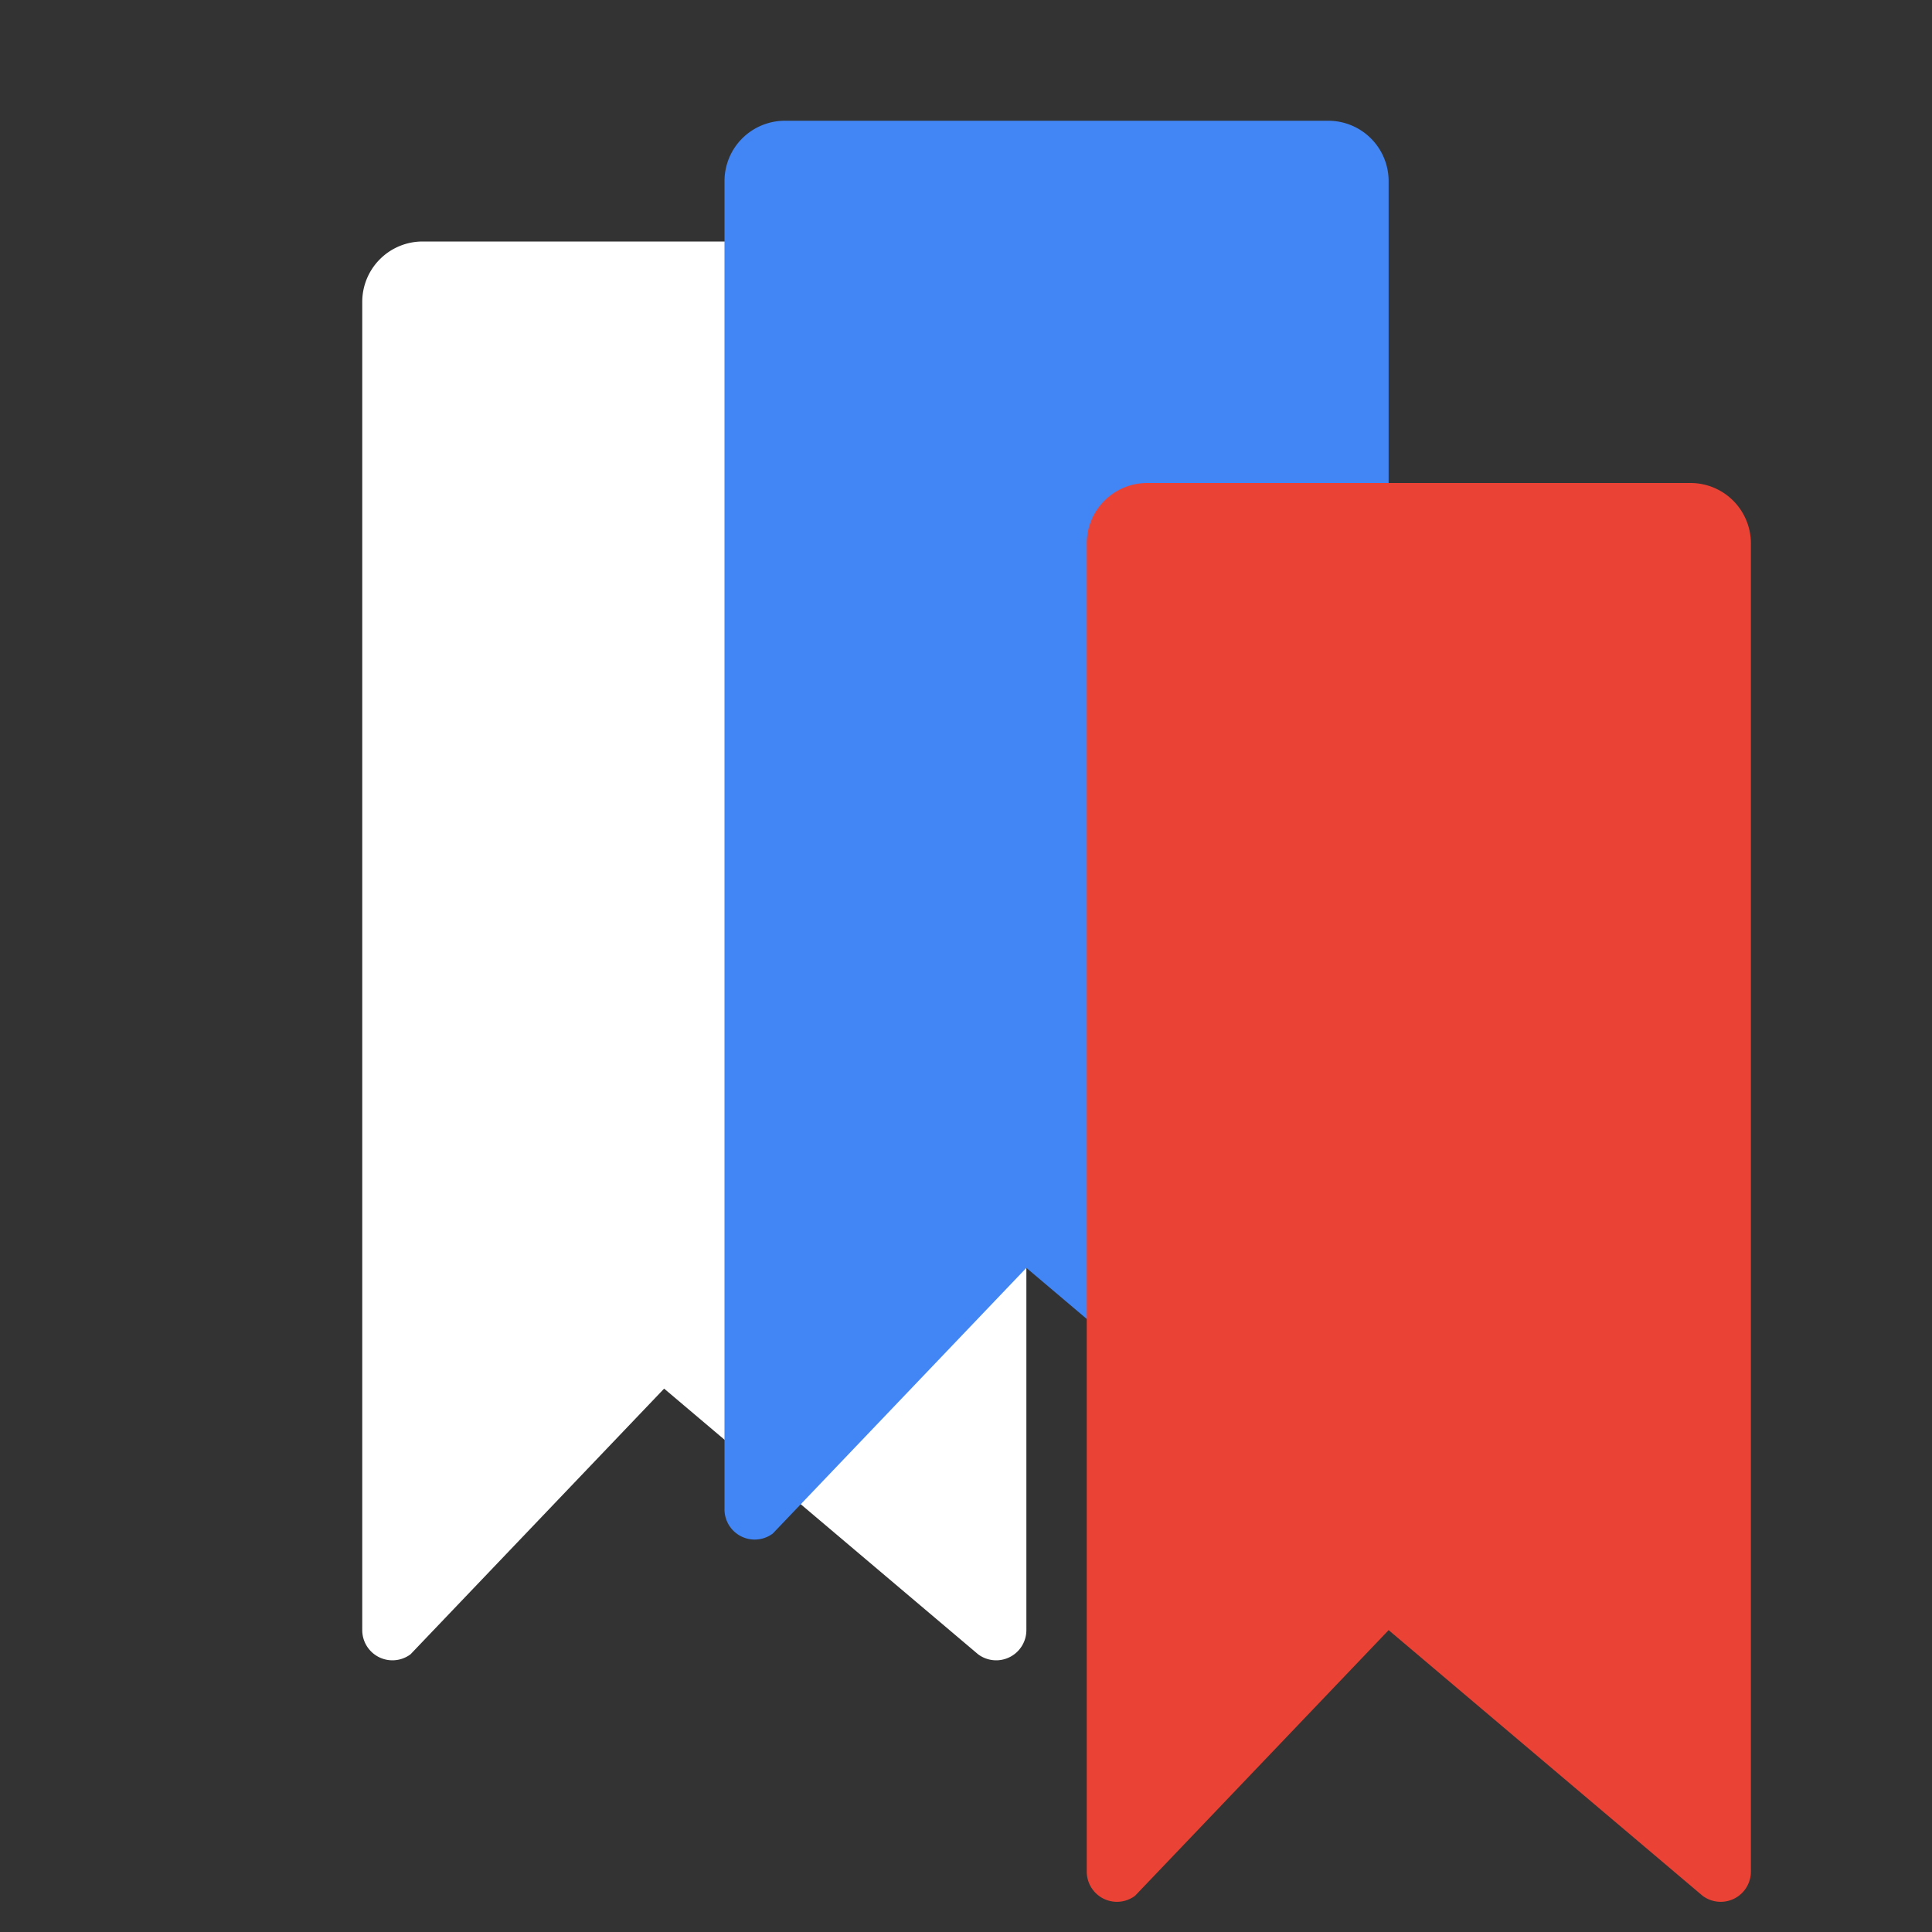 <svg xmlns="http://www.w3.org/2000/svg" width="128" height="128" viewBox="0 0 128 128">
    <rect x="0" y="0" width="128" height="128" fill="#333333" stroke="none"/>
    <rect width="128" height="128" fill="none"/> <!-- Прозрачный фон -->
    <path d="M24 16h40a4 4 0 0 1 4 4v88a2 2 0 0 1-3.2 1.6L44 92 27.2 109.6A2 2 0 0 1 24 108V20a4 4 0 0 1 4-4z" fill="white"/>
    <path d="M48 8h40a4 4 0 0 1 4 4v88a2 2 0 0 1-3.2 1.6L68 84 51.2 101.6A2 2 0 0 1 48 100V12a4 4 0 0 1 4-4z" fill="#4285f4"/>
    <path d="M72 32h40a4 4 0 0 1 4 4v88a2 2 0 0 1-3.2 1.6L92 108 75.2 125.6A2 2 0 0 1 72 124V36a4 4 0 0 1 4-4z" fill="#EA4335"/>
</svg>

